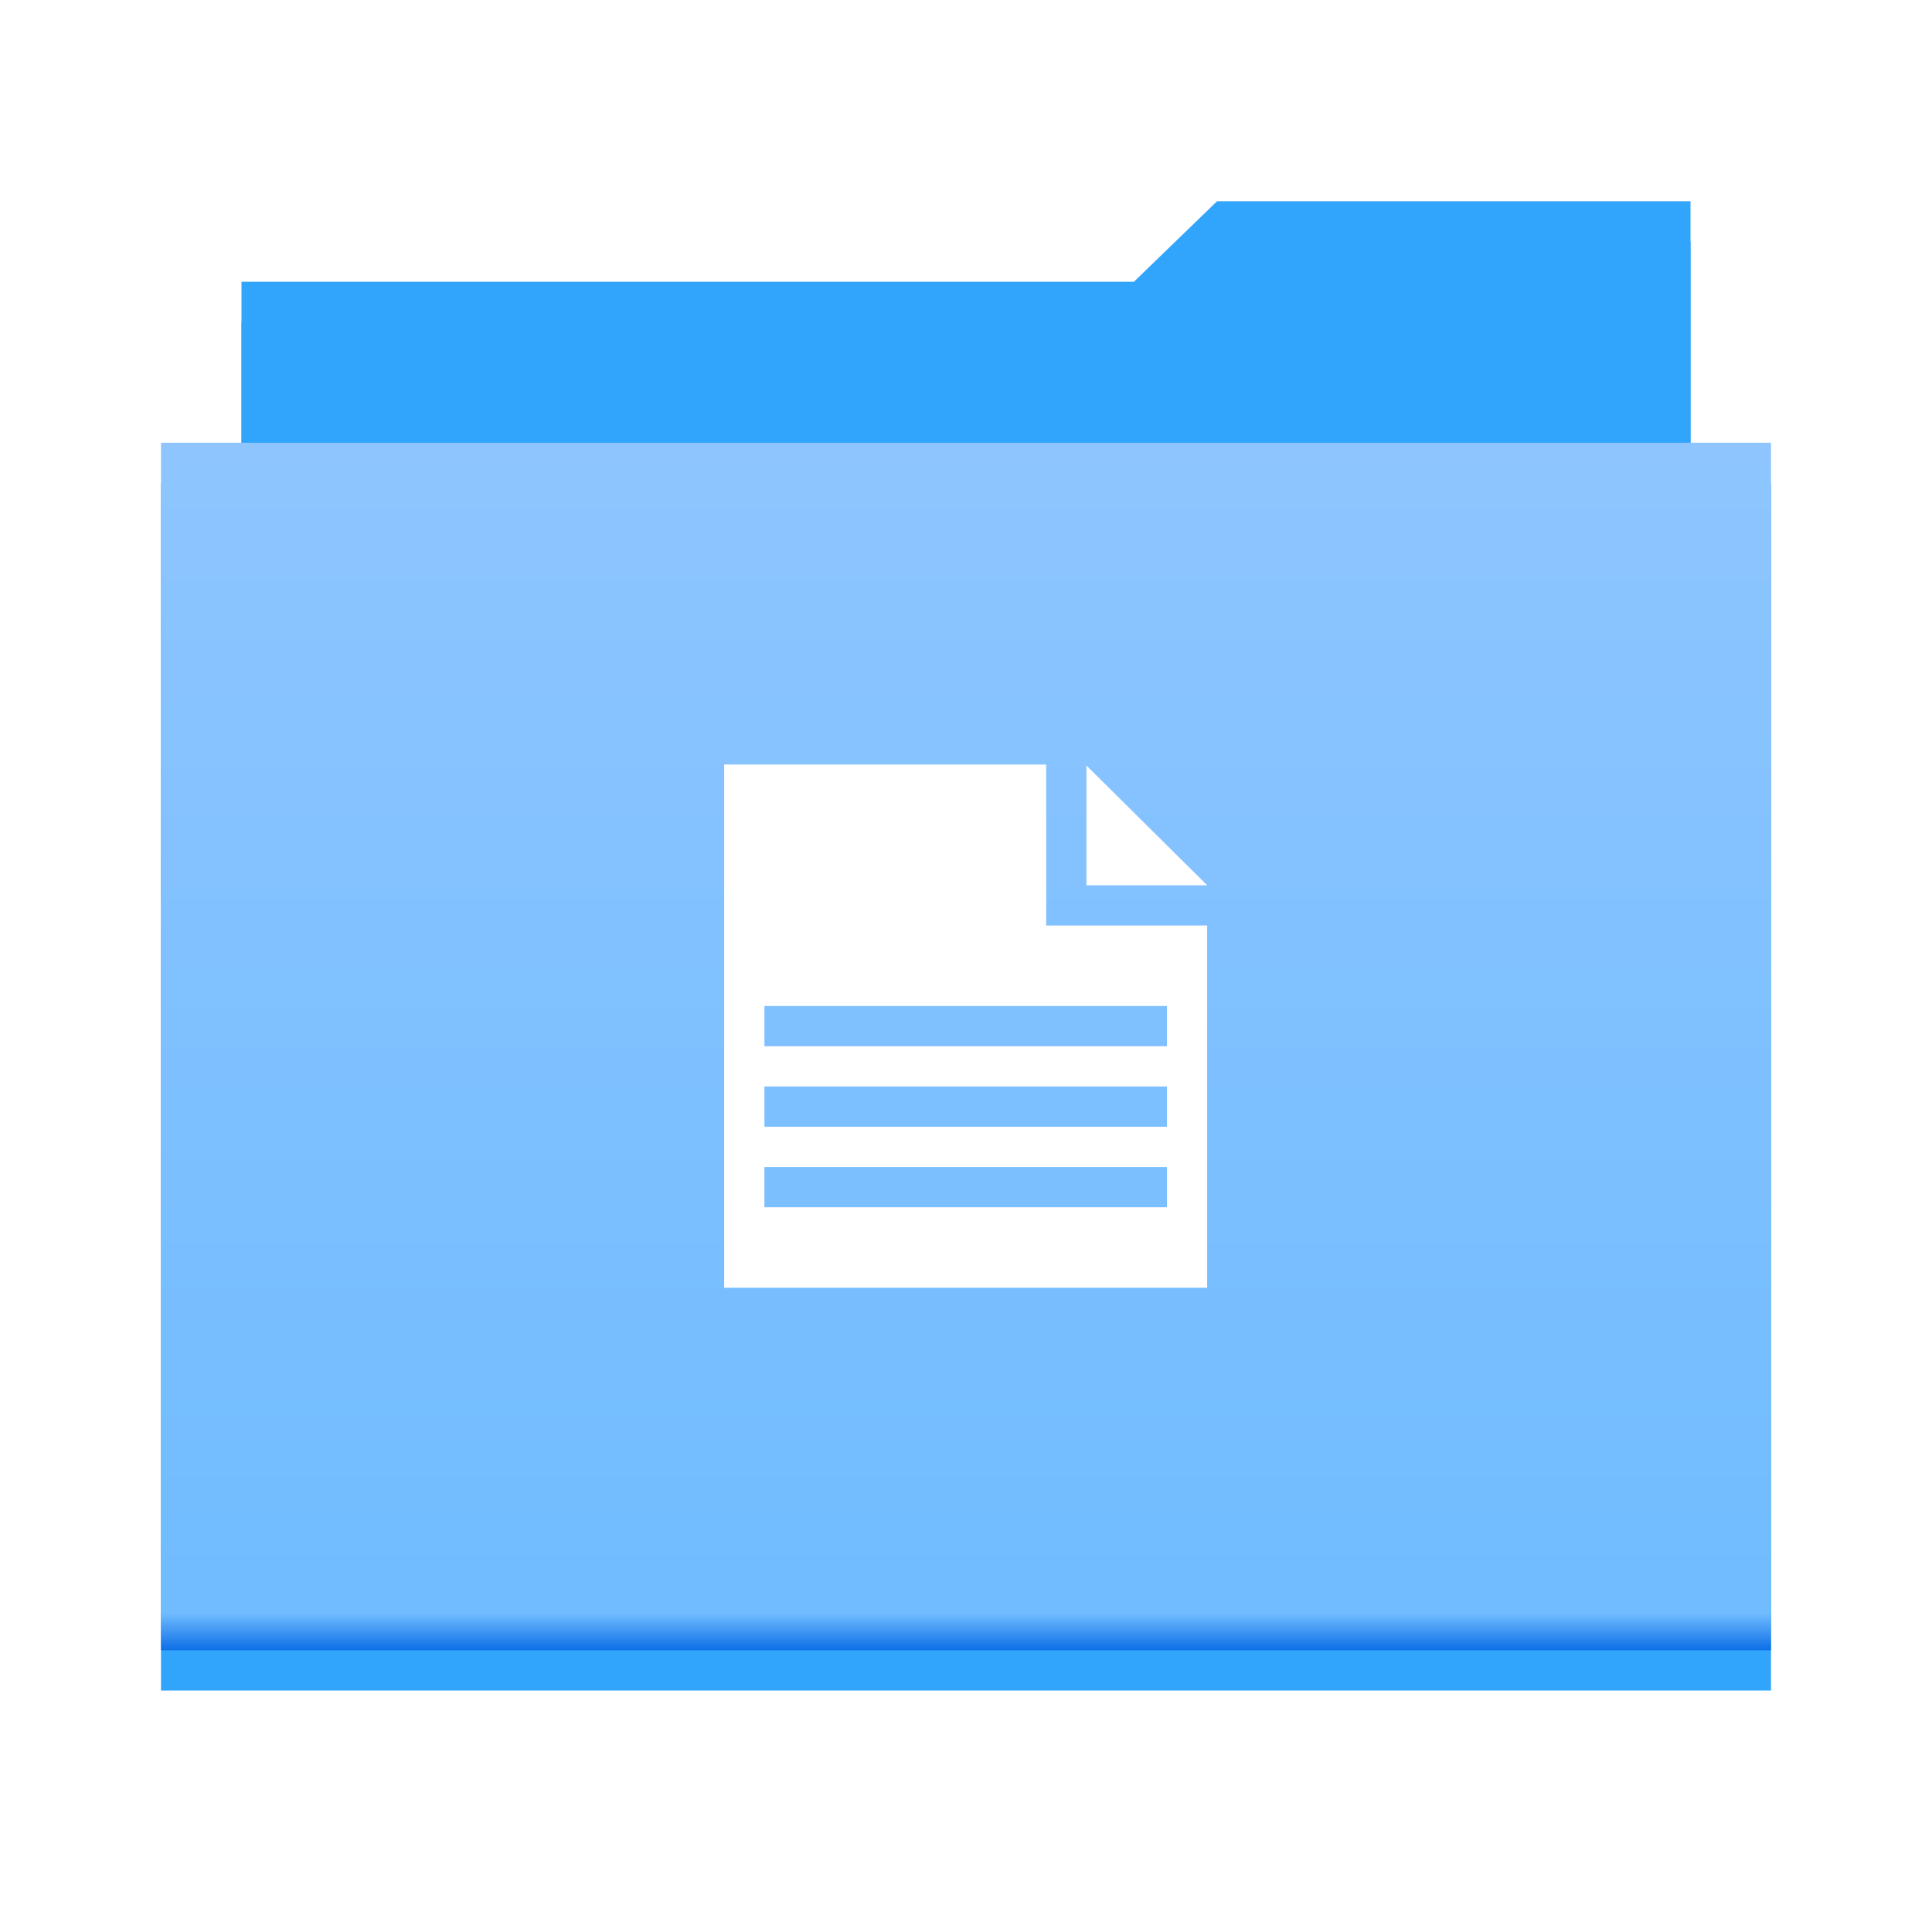 <?xml version="1.0" encoding="UTF-8" standalone="no"?>
<!-- Created with Inkscape (http://www.inkscape.org/) -->

<svg
   xmlns:dc="http://purl.org/dc/elements/1.1/"
   xmlns:cc="http://creativecommons.org/ns#"
   xmlns:rdf="http://www.w3.org/1999/02/22-rdf-syntax-ns#"
   xmlns:svg="http://www.w3.org/2000/svg"
   xmlns="http://www.w3.org/2000/svg"
   xmlns:inkscape="http://www.inkscape.org/namespaces/inkscape"
   version="1.1"
   width="48"
   height="48"
   viewBox="0 0 48 48"
   id="svg2">
  <title
     id="title4">folder-documents</title>
  <desc
     id="desc6">Created with Sketch.</desc>
  <defs
     id="defs8">
    <filter
       filterUnits="objectBoundingBox"
       x="-0.5"
       y="-0.5"
       width="2"
       height="2"
       color-interpolation-filters="sRGB"
       id="filter-1">
      <feOffset
         dx="0"
         dy="1"
         in="SourceAlpha"
         result="shadowOffsetOuter1"
         id="feOffset11" />
      <feGaussianBlur
         stdDeviation="1"
         in="shadowOffsetOuter1"
         result="shadowBlurOuter1"
         id="feGaussianBlur13" />
      <feColorMatrix
         values="0 0 0 0 0   0 0 0 0 0   0 0 0 0 0  0 0 0 0.21 0"
         in="shadowBlurOuter1"
         type="matrix"
         result="shadowMatrixOuter1"
         id="feColorMatrix15" />
      <feMerge
         id="feMerge17">
        <feMergeNode
           in="shadowMatrixOuter1"
           id="feMergeNode19" />
        <feMergeNode
           in="SourceGraphic"
           id="feMergeNode21" />
      </feMerge>
    </filter>
    <linearGradient
       x1="0.5"
       y1="0"
       x2="0.5"
       y2="1"
       id="linearGradient-2">
      <stop
         id="stop24"
         style="stop-color:#8ec5ff;stop-opacity:1"
         offset="0" />
      <stop
         id="stop26"
         style="stop-color:#70bcff;stop-opacity:1"
         offset="0.97" />
      <stop
         id="stop28"
         style="stop-color:#0f70e6;stop-opacity:1"
         offset="1" />
    </linearGradient>
  </defs>
  <g
     id="Page-1"
     style="fill:none;stroke:none">
    <g
       id="folder-documents">
      <g
         transform="translate(4,5)"
         id="Group">
        <path
           d="M 2,6 2,2 24.172,2 26.237,0 38,0 38,6 40,6 40,36 0,36 0,6 2,6 z"
           inkscape:connector-curvature="0"
           id="Shape-4"
           style="fill:#31a4fc;filter:url(#filter-1)" />
        <path
           d="M 38,30 2,30 2,2 24.172,2 26.237,0 38,0 38,30 z"
           inkscape:connector-curvature="0"
           id="Shape"
           style="fill:#31a4fc" />
        <rect
           width="40"
           height="30"
           x="0"
           y="6"
           id="Rectangle-path"
           style="fill:url(#linearGradient-2)" />
      </g>
      <path
         d="m 26.992,21.994 3,0 -3,-2.975 0,2.975 z"
         inkscape:connector-curvature="0"
         id="path36"
         style="fill:#ffffff" />
      <path
         d="m 25.992,22.994 0,-4 -8,0 0,13 12,0 0,-9 -4,0 0,0 z m 3,7 -10,0 0,-1 10,0 0,1 0,0 z m 0,-2 -10,0 0,-1 10,0 0,1 0,0 z m 0,-2 -10,0 0,-1 10,0 0,1 0,0 z"
         inkscape:connector-curvature="0"
         id="path38"
         style="fill:#ffffff" />
    </g>
  </g>
</svg>
